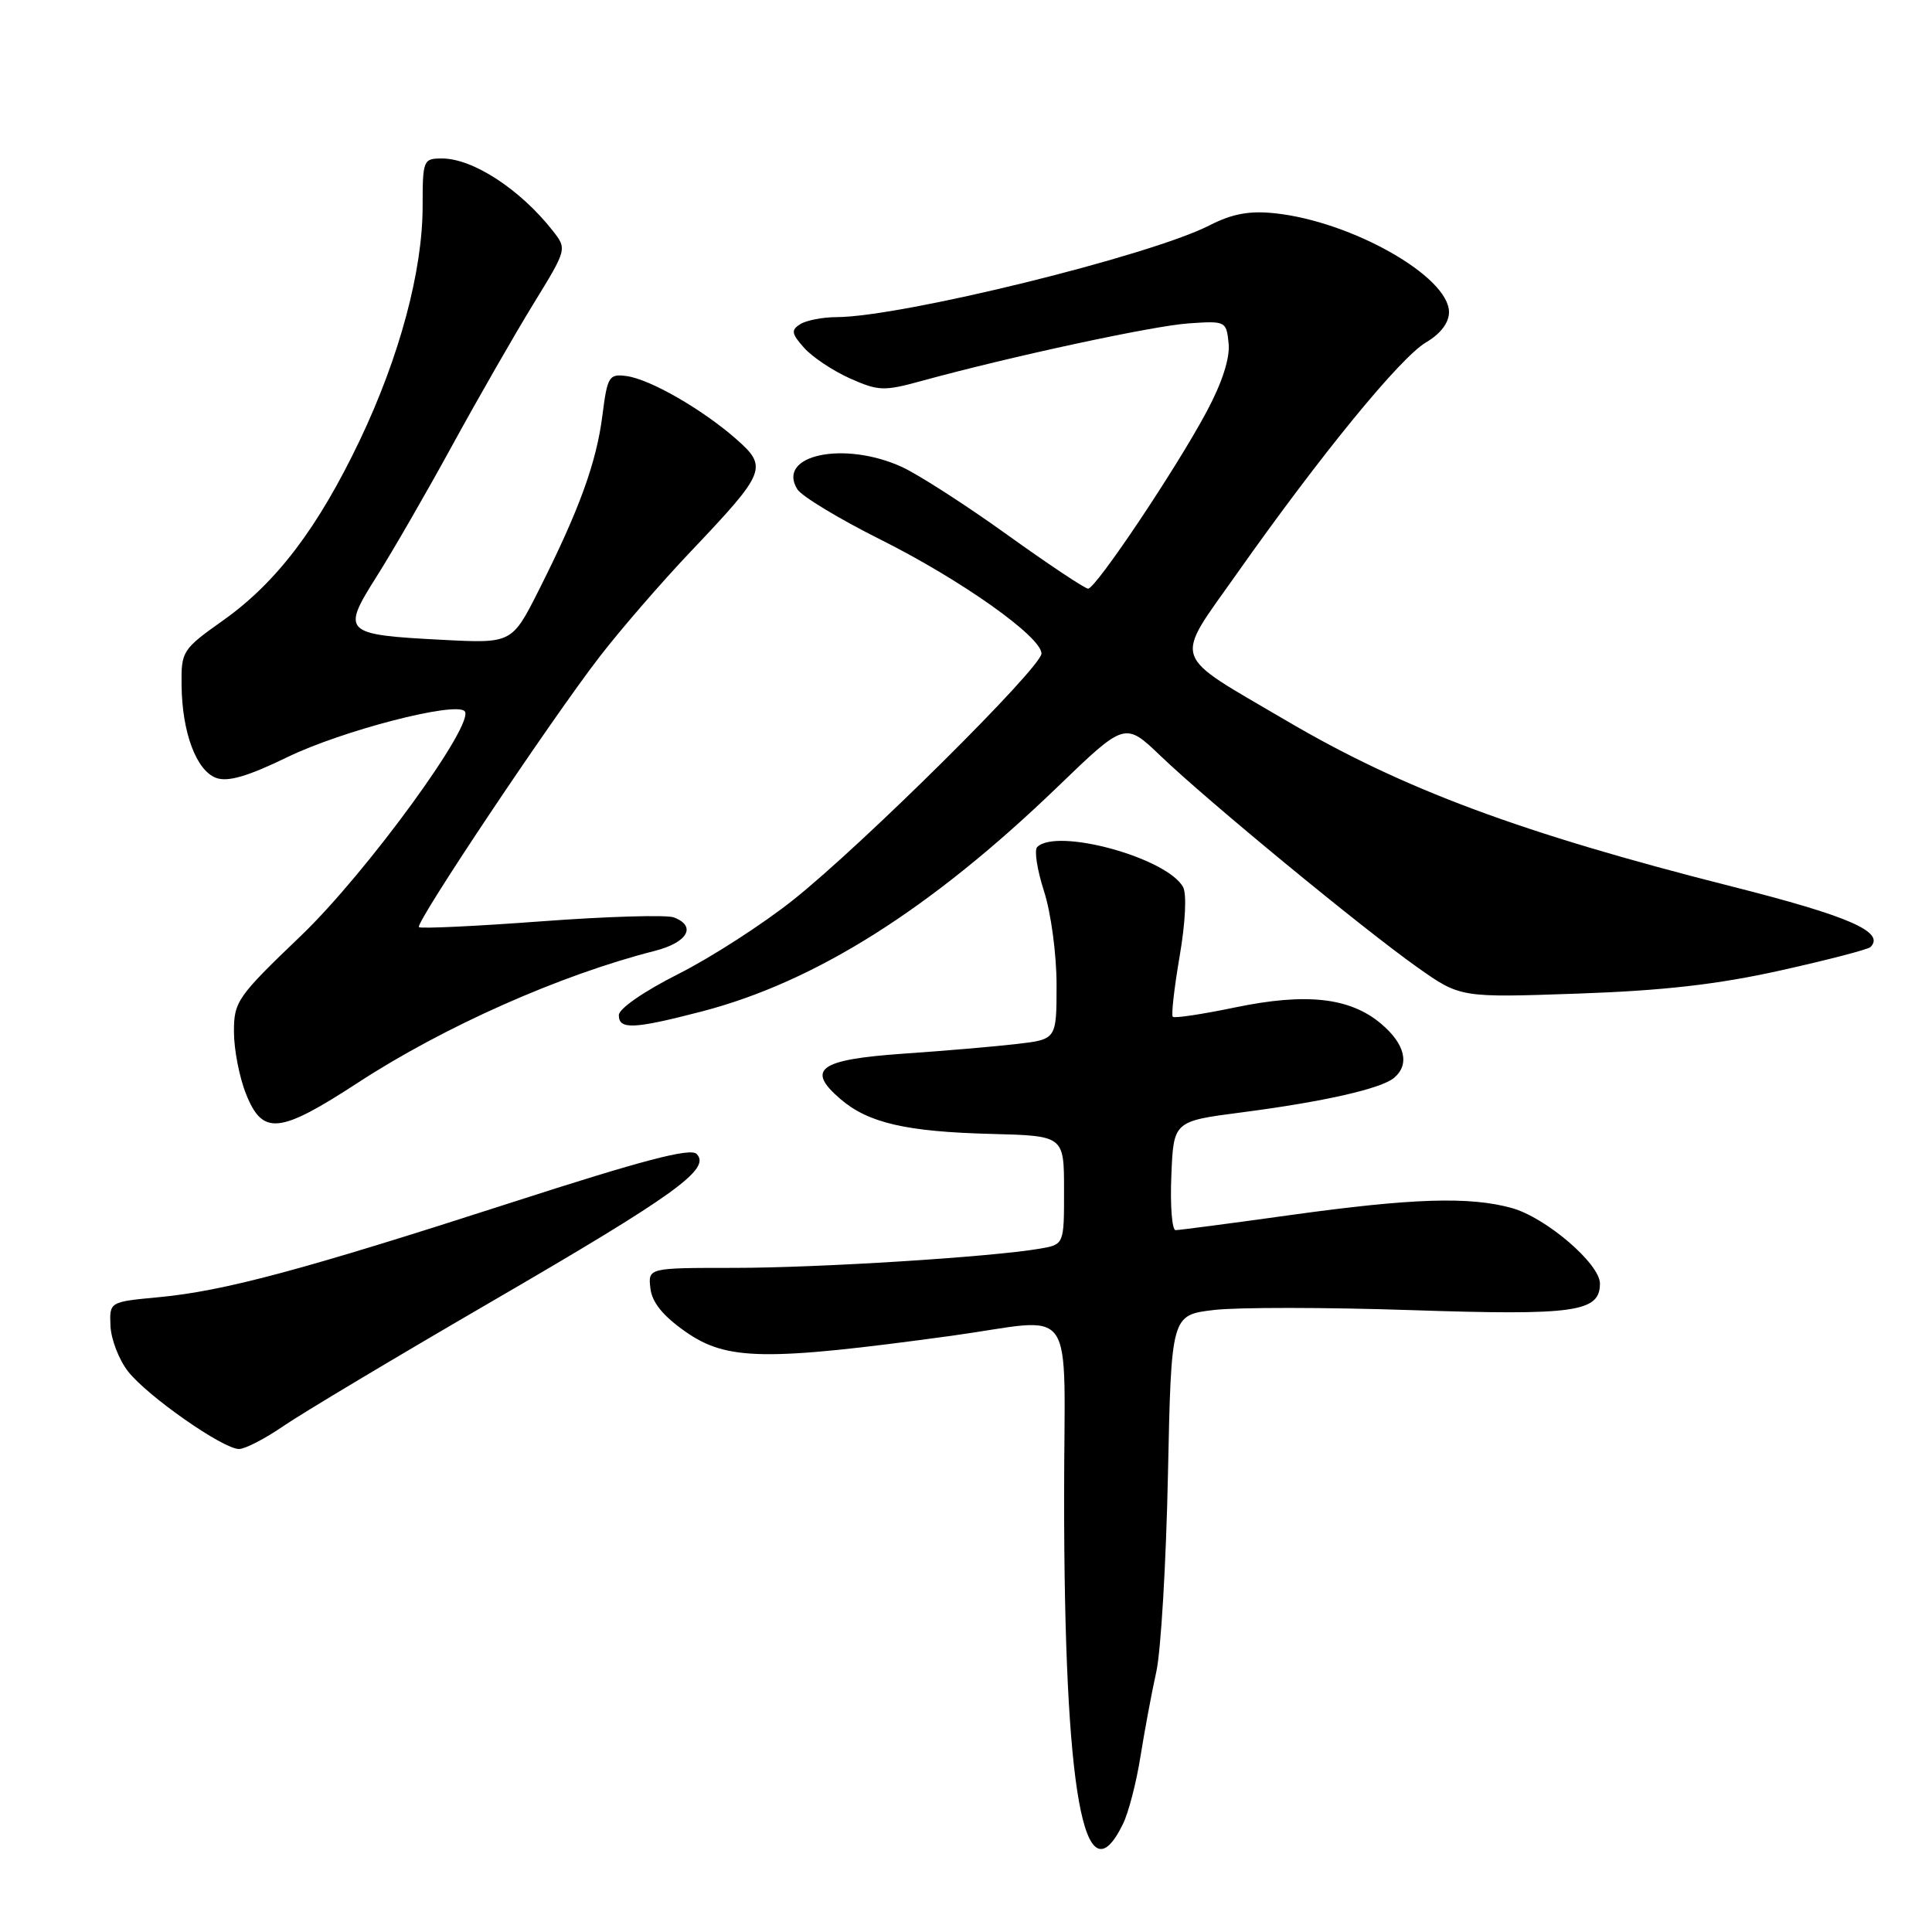 <?xml version="1.0" encoding="UTF-8" standalone="no"?>
<!DOCTYPE svg PUBLIC "-//W3C//DTD SVG 1.1//EN" "http://www.w3.org/Graphics/SVG/1.1/DTD/svg11.dtd" >
<svg xmlns="http://www.w3.org/2000/svg" xmlns:xlink="http://www.w3.org/1999/xlink" version="1.1" viewBox="0 0 256 256">
 <g >
 <path fill="currentColor"
d=" M 148.81 241.66 C 149.54 240.17 150.58 236.16 151.12 232.73 C 151.67 229.30 152.61 224.25 153.22 221.50 C 153.83 218.75 154.52 206.99 154.76 195.38 C 155.20 174.25 155.20 174.25 160.85 173.58 C 163.96 173.21 175.75 173.22 187.05 173.60 C 208.69 174.32 212.00 173.86 212.00 170.08 C 212.00 167.46 204.85 161.33 200.32 160.07 C 194.72 158.52 187.14 158.76 171.00 161.00 C 163.09 162.10 156.24 163.00 155.77 163.00 C 155.30 163.00 155.04 159.75 155.21 155.78 C 155.50 148.57 155.50 148.57 164.50 147.40 C 175.37 145.99 182.96 144.27 184.71 142.83 C 186.84 141.06 186.18 138.33 183.00 135.65 C 178.87 132.17 173.10 131.53 163.65 133.49 C 159.33 134.39 155.61 134.95 155.40 134.73 C 155.18 134.51 155.59 130.90 156.31 126.70 C 157.08 122.22 157.26 118.43 156.76 117.53 C 154.58 113.64 140.02 109.66 137.43 112.24 C 137.02 112.65 137.43 115.28 138.34 118.10 C 139.26 120.94 140.00 126.46 140.00 130.48 C 140.00 137.72 140.00 137.72 134.75 138.33 C 131.86 138.67 125.07 139.25 119.66 139.62 C 108.54 140.40 106.76 141.68 111.35 145.62 C 115.04 148.80 120.07 149.96 131.36 150.25 C 140.99 150.50 140.99 150.50 140.99 157.70 C 141.00 164.91 141.00 164.91 137.75 165.46 C 131.25 166.57 108.43 168.00 97.29 168.00 C 85.87 168.00 85.87 168.00 86.18 170.71 C 86.40 172.58 87.84 174.36 90.84 176.46 C 96.30 180.29 101.39 180.37 126.00 177.01 C 142.99 174.68 141.00 171.84 141.00 198.38 C 141.00 237.61 143.65 252.26 148.81 241.66 Z  M 37.57 188.95 C 40.00 187.28 52.46 179.83 65.25 172.40 C 89.50 158.31 94.27 154.87 92.30 152.90 C 91.47 152.07 85.12 153.74 67.84 159.32 C 40.07 168.29 29.73 171.07 21.00 171.89 C 14.50 172.50 14.50 172.50 14.64 175.71 C 14.72 177.47 15.76 180.17 16.96 181.71 C 19.51 184.98 29.54 192.00 31.67 192.00 C 32.48 192.00 35.13 190.63 37.57 188.95 Z  M 47.43 143.46 C 58.86 136.01 74.25 129.18 86.75 126.00 C 91.11 124.89 92.35 122.73 89.29 121.56 C 88.36 121.20 80.46 121.43 71.75 122.08 C 63.05 122.73 55.74 123.07 55.51 122.85 C 54.99 122.32 72.97 95.42 79.49 86.97 C 82.24 83.41 87.68 77.12 91.60 73.00 C 101.53 62.53 101.78 61.90 97.53 58.16 C 93.01 54.20 86.13 50.25 83.02 49.83 C 80.69 49.52 80.48 49.87 79.82 55.06 C 79.03 61.30 76.75 67.57 71.44 78.11 C 67.84 85.26 67.84 85.26 58.60 84.78 C 45.49 84.10 45.21 83.82 49.90 76.40 C 52.01 73.07 56.55 65.20 59.98 58.92 C 63.42 52.64 68.24 44.24 70.69 40.25 C 75.14 33.00 75.14 33.00 73.24 30.57 C 68.92 25.08 62.66 21.00 58.57 21.00 C 56.08 21.00 56.00 21.20 56.00 27.34 C 56.00 35.90 52.93 47.31 47.67 58.35 C 42.13 69.95 36.64 77.19 29.57 82.20 C 24.14 86.06 24.00 86.28 24.06 90.83 C 24.13 97.08 26.02 102.12 28.65 103.08 C 30.20 103.64 32.82 102.88 38.11 100.31 C 45.31 96.82 60.27 92.94 61.56 94.23 C 63.08 95.75 48.56 115.68 39.87 124.00 C 31.44 132.07 30.99 132.71 31.00 136.73 C 31.00 139.06 31.72 142.77 32.61 144.98 C 34.81 150.48 37.01 150.25 47.43 143.46 Z  M 92.97 134.03 C 108.05 130.11 123.32 120.47 140.17 104.23 C 149.07 95.65 149.07 95.65 153.79 100.17 C 159.95 106.08 180.51 123.01 187.79 128.16 C 193.50 132.20 193.50 132.20 209.00 131.66 C 220.32 131.27 227.57 130.45 235.88 128.60 C 242.14 127.21 247.52 125.81 247.85 125.49 C 249.83 123.50 245.04 121.40 229.47 117.46 C 201.54 110.39 185.88 104.56 170.50 95.52 C 154.92 86.36 155.46 87.98 163.95 75.93 C 174.96 60.32 185.53 47.39 188.95 45.37 C 190.89 44.23 192.00 42.76 192.00 41.36 C 192.00 36.65 179.12 29.34 168.93 28.26 C 165.54 27.90 163.28 28.32 160.25 29.87 C 152.36 33.90 119.51 41.98 110.87 42.02 C 109.02 42.02 106.84 42.45 106.04 42.95 C 104.79 43.74 104.87 44.20 106.54 46.08 C 107.62 47.30 110.35 49.12 112.60 50.13 C 116.39 51.82 117.12 51.85 122.10 50.48 C 133.87 47.25 152.77 43.17 157.50 42.85 C 162.42 42.51 162.50 42.55 162.80 45.52 C 162.99 47.45 161.94 50.71 159.90 54.52 C 155.89 62.04 145.20 78.00 144.18 78.00 C 143.76 78.00 138.93 74.78 133.45 70.85 C 127.98 66.92 121.70 62.88 119.50 61.87 C 111.83 58.37 102.83 60.29 105.65 64.83 C 106.22 65.75 111.18 68.75 116.68 71.50 C 127.36 76.84 138.00 84.38 138.00 86.60 C 138.00 88.42 114.34 111.90 105.11 119.24 C 101.05 122.47 94.18 126.90 89.86 129.07 C 85.34 131.35 82.00 133.65 82.00 134.51 C 82.00 136.46 83.94 136.37 92.97 134.03 Z "/>
</g>
</svg>